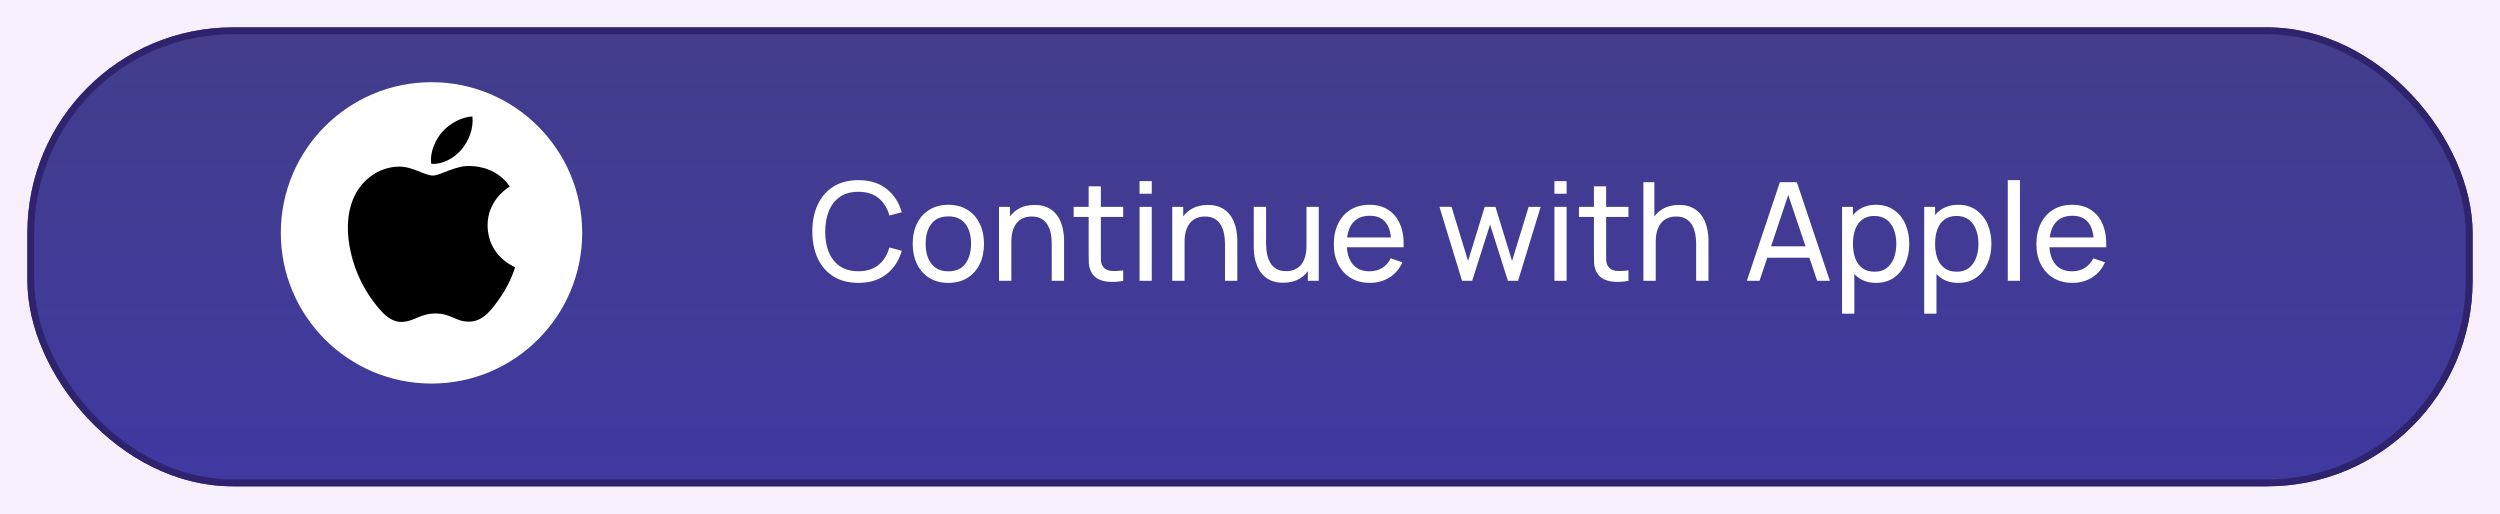 <svg width="365" height="75" viewBox="0 0 365 75" fill="none" xmlns="http://www.w3.org/2000/svg">
<rect width="365" height="75" fill="#F5F5F5"/>
<g clip-path="url(#clip0_0_1)">
<rect width="440" height="956" transform="translate(-37 -791)" fill="#F8EFFD"/>
<g filter="url(#filter0_d_0_1)">
<rect x="4" width="357" height="67" rx="30" fill="url(#paint0_linear_0_1)"/>
<rect x="4.5" y="0.5" width="356" height="66" rx="29.5" stroke="#2E236C"/>
</g>
<circle cx="63" cy="34" r="22" fill="white"/>
<g clip-path="url(#clip1_0_1)">
<path d="M71.187 32.938C71.229 37.478 75.17 38.989 75.213 39.008C75.18 39.115 74.584 41.161 73.137 43.275C71.887 45.102 70.589 46.923 68.545 46.961C66.536 46.998 65.89 45.77 63.594 45.77C61.298 45.77 60.58 46.923 58.679 46.998C56.705 47.073 55.203 45.022 53.942 43.201C51.366 39.476 49.397 32.676 52.041 28.086C53.354 25.806 55.701 24.363 58.248 24.326C60.186 24.289 62.015 25.63 63.199 25.63C64.383 25.63 66.606 24.017 68.942 24.254C69.921 24.295 72.666 24.649 74.429 27.23C74.287 27.318 71.153 29.142 71.187 32.938ZM67.412 21.79C68.46 20.522 69.165 18.756 68.972 17C67.462 17.061 65.636 18.006 64.553 19.274C63.582 20.396 62.732 22.192 62.962 23.914C64.645 24.044 66.364 23.059 67.412 21.79Z" fill="black"/>
</g>
<path d="M125.32 41.3C123.887 41.3 122.67 40.983 121.67 40.35C120.67 39.717 119.907 38.837 119.38 37.71C118.86 36.583 118.6 35.28 118.6 33.8C118.6 32.32 118.86 31.017 119.38 29.89C119.907 28.763 120.67 27.883 121.67 27.25C122.67 26.617 123.887 26.3 125.32 26.3C126.987 26.3 128.357 26.723 129.43 27.57C130.51 28.417 131.253 29.557 131.66 30.99L129.85 31.47C129.557 30.397 129.033 29.55 128.28 28.93C127.527 28.31 126.54 28 125.32 28C124.247 28 123.353 28.243 122.64 28.73C121.927 29.217 121.39 29.897 121.03 30.77C120.67 31.637 120.487 32.647 120.48 33.8C120.473 34.947 120.65 35.957 121.01 36.83C121.37 37.697 121.91 38.377 122.63 38.87C123.35 39.357 124.247 39.6 125.32 39.6C126.54 39.6 127.527 39.29 128.28 38.67C129.033 38.043 129.557 37.197 129.85 36.13L131.66 36.61C131.253 38.037 130.51 39.177 129.43 40.03C128.357 40.877 126.987 41.3 125.32 41.3ZM138.453 41.3C137.38 41.3 136.453 41.057 135.673 40.57C134.9 40.083 134.303 39.41 133.883 38.55C133.463 37.69 133.253 36.703 133.253 35.59C133.253 34.457 133.466 33.463 133.893 32.61C134.32 31.757 134.923 31.093 135.703 30.62C136.483 30.14 137.4 29.9 138.453 29.9C139.533 29.9 140.463 30.143 141.243 30.63C142.023 31.11 142.62 31.78 143.033 32.64C143.453 33.493 143.663 34.477 143.663 35.59C143.663 36.717 143.453 37.71 143.033 38.57C142.613 39.423 142.013 40.093 141.233 40.58C140.453 41.06 139.526 41.3 138.453 41.3ZM138.453 39.61C139.573 39.61 140.406 39.237 140.953 38.49C141.5 37.743 141.773 36.777 141.773 35.59C141.773 34.37 141.496 33.4 140.943 32.68C140.39 31.953 139.56 31.59 138.453 31.59C137.7 31.59 137.08 31.76 136.593 32.1C136.106 32.44 135.743 32.91 135.503 33.51C135.263 34.11 135.143 34.803 135.143 35.59C135.143 36.803 135.423 37.777 135.983 38.51C136.543 39.243 137.366 39.61 138.453 39.61ZM153.555 41V35.59C153.555 35.077 153.508 34.583 153.415 34.11C153.328 33.637 153.172 33.213 152.945 32.84C152.725 32.46 152.425 32.16 152.045 31.94C151.672 31.72 151.198 31.61 150.625 31.61C150.178 31.61 149.772 31.687 149.405 31.84C149.045 31.987 148.735 32.213 148.475 32.52C148.215 32.827 148.012 33.213 147.865 33.68C147.725 34.14 147.655 34.683 147.655 35.31L146.485 34.95C146.485 33.903 146.672 33.007 147.045 32.26C147.425 31.507 147.955 30.93 148.635 30.53C149.322 30.123 150.128 29.92 151.055 29.92C151.755 29.92 152.352 30.03 152.845 30.25C153.338 30.47 153.748 30.763 154.075 31.13C154.402 31.49 154.658 31.897 154.845 32.35C155.032 32.797 155.162 33.253 155.235 33.72C155.315 34.18 155.355 34.617 155.355 35.03V41H153.555ZM145.855 41V30.2H147.455V33.09H147.655V41H145.855ZM163.985 41C163.345 41.127 162.711 41.177 162.085 41.15C161.465 41.13 160.911 41.007 160.425 40.78C159.938 40.547 159.568 40.187 159.315 39.7C159.101 39.273 158.985 38.843 158.965 38.41C158.951 37.97 158.945 37.473 158.945 36.92V27.2H160.725V36.84C160.725 37.28 160.728 37.657 160.735 37.97C160.748 38.283 160.818 38.553 160.945 38.78C161.185 39.207 161.565 39.457 162.085 39.53C162.611 39.603 163.245 39.583 163.985 39.47V41ZM156.755 31.67V30.2H163.985V31.67H156.755ZM166.377 28.29V26.45H168.157V28.29H166.377ZM166.377 41V30.2H168.157V41H166.377ZM178.848 41V35.59C178.848 35.077 178.801 34.583 178.708 34.11C178.621 33.637 178.464 33.213 178.238 32.84C178.018 32.46 177.718 32.16 177.338 31.94C176.964 31.72 176.491 31.61 175.918 31.61C175.471 31.61 175.064 31.687 174.698 31.84C174.338 31.987 174.028 32.213 173.768 32.52C173.508 32.827 173.304 33.213 173.158 33.68C173.018 34.14 172.948 34.683 172.948 35.31L171.778 34.95C171.778 33.903 171.964 33.007 172.338 32.26C172.718 31.507 173.248 30.93 173.928 30.53C174.614 30.123 175.421 29.92 176.348 29.92C177.048 29.92 177.644 30.03 178.138 30.25C178.631 30.47 179.041 30.763 179.368 31.13C179.694 31.49 179.951 31.897 180.138 32.35C180.324 32.797 180.454 33.253 180.528 33.72C180.608 34.18 180.648 34.617 180.648 35.03V41H178.848ZM171.148 41V30.2H172.748V33.09H172.948V41H171.148ZM187.348 41.28C186.654 41.28 186.058 41.17 185.558 40.95C185.064 40.73 184.654 40.437 184.328 40.07C184.001 39.703 183.744 39.297 183.558 38.85C183.371 38.403 183.238 37.947 183.158 37.48C183.084 37.013 183.048 36.577 183.048 36.17V30.2H184.848V35.61C184.848 36.117 184.894 36.607 184.988 37.08C185.081 37.553 185.238 37.98 185.458 38.36C185.684 38.74 185.984 39.04 186.358 39.26C186.738 39.48 187.211 39.59 187.778 39.59C188.224 39.59 188.631 39.513 188.998 39.36C189.364 39.207 189.678 38.98 189.938 38.68C190.198 38.373 190.398 37.987 190.538 37.52C190.678 37.053 190.748 36.51 190.748 35.89L191.918 36.25C191.918 37.29 191.728 38.187 191.348 38.94C190.974 39.693 190.444 40.273 189.758 40.68C189.078 41.08 188.274 41.28 187.348 41.28ZM190.948 41V38.11H190.748V30.2H192.538V41H190.948ZM200.018 41.3C198.958 41.3 198.031 41.067 197.238 40.6C196.451 40.127 195.838 39.47 195.398 38.63C194.958 37.783 194.738 36.797 194.738 35.67C194.738 34.49 194.954 33.47 195.388 32.61C195.821 31.743 196.424 31.077 197.198 30.61C197.978 30.137 198.891 29.9 199.938 29.9C201.024 29.9 201.948 30.15 202.708 30.65C203.474 31.15 204.048 31.863 204.428 32.79C204.814 33.717 204.981 34.82 204.928 36.1H203.128V35.46C203.108 34.133 202.838 33.143 202.318 32.49C201.798 31.83 201.024 31.5 199.998 31.5C198.898 31.5 198.061 31.853 197.488 32.56C196.914 33.267 196.628 34.28 196.628 35.6C196.628 36.873 196.914 37.86 197.488 38.56C198.061 39.26 198.878 39.61 199.938 39.61C200.651 39.61 201.271 39.447 201.798 39.12C202.324 38.793 202.738 38.323 203.038 37.71L204.748 38.3C204.328 39.253 203.694 39.993 202.848 40.52C202.008 41.04 201.064 41.3 200.018 41.3ZM196.028 36.1V34.67H204.008V36.1H196.028ZM213.458 41L210.158 30.19L211.928 30.2L214.338 38.1L216.768 30.2H218.338L220.758 38.1L223.178 30.2H224.938L221.638 41H220.158L217.548 32.79L214.938 41H213.458ZM226.944 28.29V26.45H228.724V28.29H226.944ZM226.944 41V30.2H228.724V41H226.944ZM237.754 41C237.114 41.127 236.481 41.177 235.854 41.15C235.234 41.13 234.681 41.007 234.194 40.78C233.708 40.547 233.338 40.187 233.084 39.7C232.871 39.273 232.754 38.843 232.734 38.41C232.721 37.97 232.714 37.473 232.714 36.92V27.2H234.494V36.84C234.494 37.28 234.498 37.657 234.504 37.97C234.518 38.283 234.588 38.553 234.714 38.78C234.954 39.207 235.334 39.457 235.854 39.53C236.381 39.603 237.014 39.583 237.754 39.47V41ZM230.524 31.67V30.2H237.754V31.67H230.524ZM247.637 41V35.59C247.637 35.077 247.59 34.583 247.497 34.11C247.41 33.637 247.254 33.213 247.027 32.84C246.807 32.46 246.507 32.16 246.127 31.94C245.754 31.72 245.28 31.61 244.707 31.61C244.26 31.61 243.854 31.687 243.487 31.84C243.127 31.987 242.817 32.213 242.557 32.52C242.297 32.827 242.094 33.213 241.947 33.68C241.807 34.14 241.737 34.683 241.737 35.31L240.567 34.95C240.567 33.903 240.754 33.007 241.127 32.26C241.507 31.507 242.037 30.93 242.717 30.53C243.404 30.123 244.21 29.92 245.137 29.92C245.837 29.92 246.434 30.03 246.927 30.25C247.42 30.47 247.83 30.763 248.157 31.13C248.484 31.49 248.74 31.897 248.927 32.35C249.114 32.797 249.244 33.253 249.317 33.72C249.397 34.18 249.437 34.617 249.437 35.03V41H247.637ZM239.937 41V26.6H241.537V34.55H241.737V41H239.937ZM255.041 41L259.861 26.6H262.341L267.161 41H265.311L260.801 27.64H261.361L256.891 41H255.041ZM257.361 37.63V35.96H264.841V37.63H257.361ZM273.911 41.3C272.897 41.3 272.044 41.05 271.351 40.55C270.657 40.043 270.131 39.36 269.771 38.5C269.417 37.633 269.241 36.663 269.241 35.59C269.241 34.503 269.417 33.53 269.771 32.67C270.131 31.81 270.657 31.133 271.351 30.64C272.051 30.147 272.907 29.9 273.921 29.9C274.921 29.9 275.781 30.15 276.501 30.65C277.227 31.143 277.784 31.82 278.171 32.68C278.557 33.54 278.751 34.51 278.751 35.59C278.751 36.67 278.557 37.64 278.171 38.5C277.784 39.36 277.227 40.043 276.501 40.55C275.781 41.05 274.917 41.3 273.911 41.3ZM268.941 45.8V30.2H270.531V38.15H270.731V45.8H268.941ZM273.691 39.67C274.404 39.67 274.994 39.49 275.461 39.13C275.927 38.77 276.277 38.283 276.511 37.67C276.744 37.05 276.861 36.357 276.861 35.59C276.861 34.83 276.744 34.143 276.511 33.53C276.284 32.917 275.931 32.43 275.451 32.07C274.977 31.71 274.374 31.53 273.641 31.53C272.941 31.53 272.361 31.703 271.901 32.05C271.441 32.39 271.097 32.867 270.871 33.48C270.644 34.087 270.531 34.79 270.531 35.59C270.531 36.377 270.641 37.08 270.861 37.7C271.087 38.313 271.434 38.797 271.901 39.15C272.367 39.497 272.964 39.67 273.691 39.67ZM285.903 41.3C284.89 41.3 284.036 41.05 283.343 40.55C282.65 40.043 282.123 39.36 281.763 38.5C281.41 37.633 281.233 36.663 281.233 35.59C281.233 34.503 281.41 33.53 281.763 32.67C282.123 31.81 282.65 31.133 283.343 30.64C284.043 30.147 284.9 29.9 285.913 29.9C286.913 29.9 287.773 30.15 288.493 30.65C289.22 31.143 289.776 31.82 290.163 32.68C290.55 33.54 290.743 34.51 290.743 35.59C290.743 36.67 290.55 37.64 290.163 38.5C289.776 39.36 289.22 40.043 288.493 40.55C287.773 41.05 286.91 41.3 285.903 41.3ZM280.933 45.8V30.2H282.523V38.15H282.723V45.8H280.933ZM285.683 39.67C286.396 39.67 286.986 39.49 287.453 39.13C287.92 38.77 288.27 38.283 288.503 37.67C288.736 37.05 288.853 36.357 288.853 35.59C288.853 34.83 288.736 34.143 288.503 33.53C288.276 32.917 287.923 32.43 287.443 32.07C286.97 31.71 286.366 31.53 285.633 31.53C284.933 31.53 284.353 31.703 283.893 32.05C283.433 32.39 283.09 32.867 282.863 33.48C282.636 34.087 282.523 34.79 282.523 35.59C282.523 36.377 282.633 37.08 282.853 37.7C283.08 38.313 283.426 38.797 283.893 39.15C284.36 39.497 284.956 39.67 285.683 39.67ZM293.135 41V26.3H294.915V41H293.135ZM302.596 41.3C301.536 41.3 300.609 41.067 299.816 40.6C299.029 40.127 298.416 39.47 297.976 38.63C297.536 37.783 297.316 36.797 297.316 35.67C297.316 34.49 297.532 33.47 297.966 32.61C298.399 31.743 299.002 31.077 299.776 30.61C300.556 30.137 301.469 29.9 302.516 29.9C303.602 29.9 304.526 30.15 305.286 30.65C306.052 31.15 306.626 31.863 307.006 32.79C307.392 33.717 307.559 34.82 307.506 36.1H305.706V35.46C305.686 34.133 305.416 33.143 304.896 32.49C304.376 31.83 303.602 31.5 302.576 31.5C301.476 31.5 300.639 31.853 300.066 32.56C299.492 33.267 299.206 34.28 299.206 35.6C299.206 36.873 299.492 37.86 300.066 38.56C300.639 39.26 301.456 39.61 302.516 39.61C303.229 39.61 303.849 39.447 304.376 39.12C304.902 38.793 305.316 38.323 305.616 37.71L307.326 38.3C306.906 39.253 306.272 39.993 305.426 40.52C304.586 41.04 303.642 41.3 302.596 41.3ZM298.606 36.1V34.67H306.586V36.1H298.606Z" fill="white"/>
</g>
<defs>
<filter id="filter0_d_0_1" x="0" y="0" width="365" height="75" filterUnits="userSpaceOnUse" color-interpolation-filters="sRGB">
<feFlood flood-opacity="0" result="BackgroundImageFix"/>
<feColorMatrix in="SourceAlpha" type="matrix" values="0 0 0 0 0 0 0 0 0 0 0 0 0 0 0 0 0 0 127 0" result="hardAlpha"/>
<feOffset dy="4"/>
<feGaussianBlur stdDeviation="2"/>
<feComposite in2="hardAlpha" operator="out"/>
<feColorMatrix type="matrix" values="0 0 0 0 0 0 0 0 0 0 0 0 0 0 0 0 0 0 0.25 0"/>
<feBlend mode="normal" in2="BackgroundImageFix" result="effect1_dropShadow_0_1"/>
<feBlend mode="normal" in="SourceGraphic" in2="effect1_dropShadow_0_1" result="shape"/>
</filter>
<linearGradient id="paint0_linear_0_1" x1="182.5" y1="0" x2="182.5" y2="67" gradientUnits="userSpaceOnUse">
<stop stop-color="#433D8B"/>
<stop offset="1" stop-color="#3F39A1"/>
</linearGradient>
<clipPath id="clip0_0_1">
<rect width="440" height="956" fill="white" transform="translate(-37 -791)"/>
</clipPath>
<clipPath id="clip1_0_1">
<rect width="30" height="30" fill="white" transform="translate(48 17)"/>
</clipPath>
</defs>
</svg>
